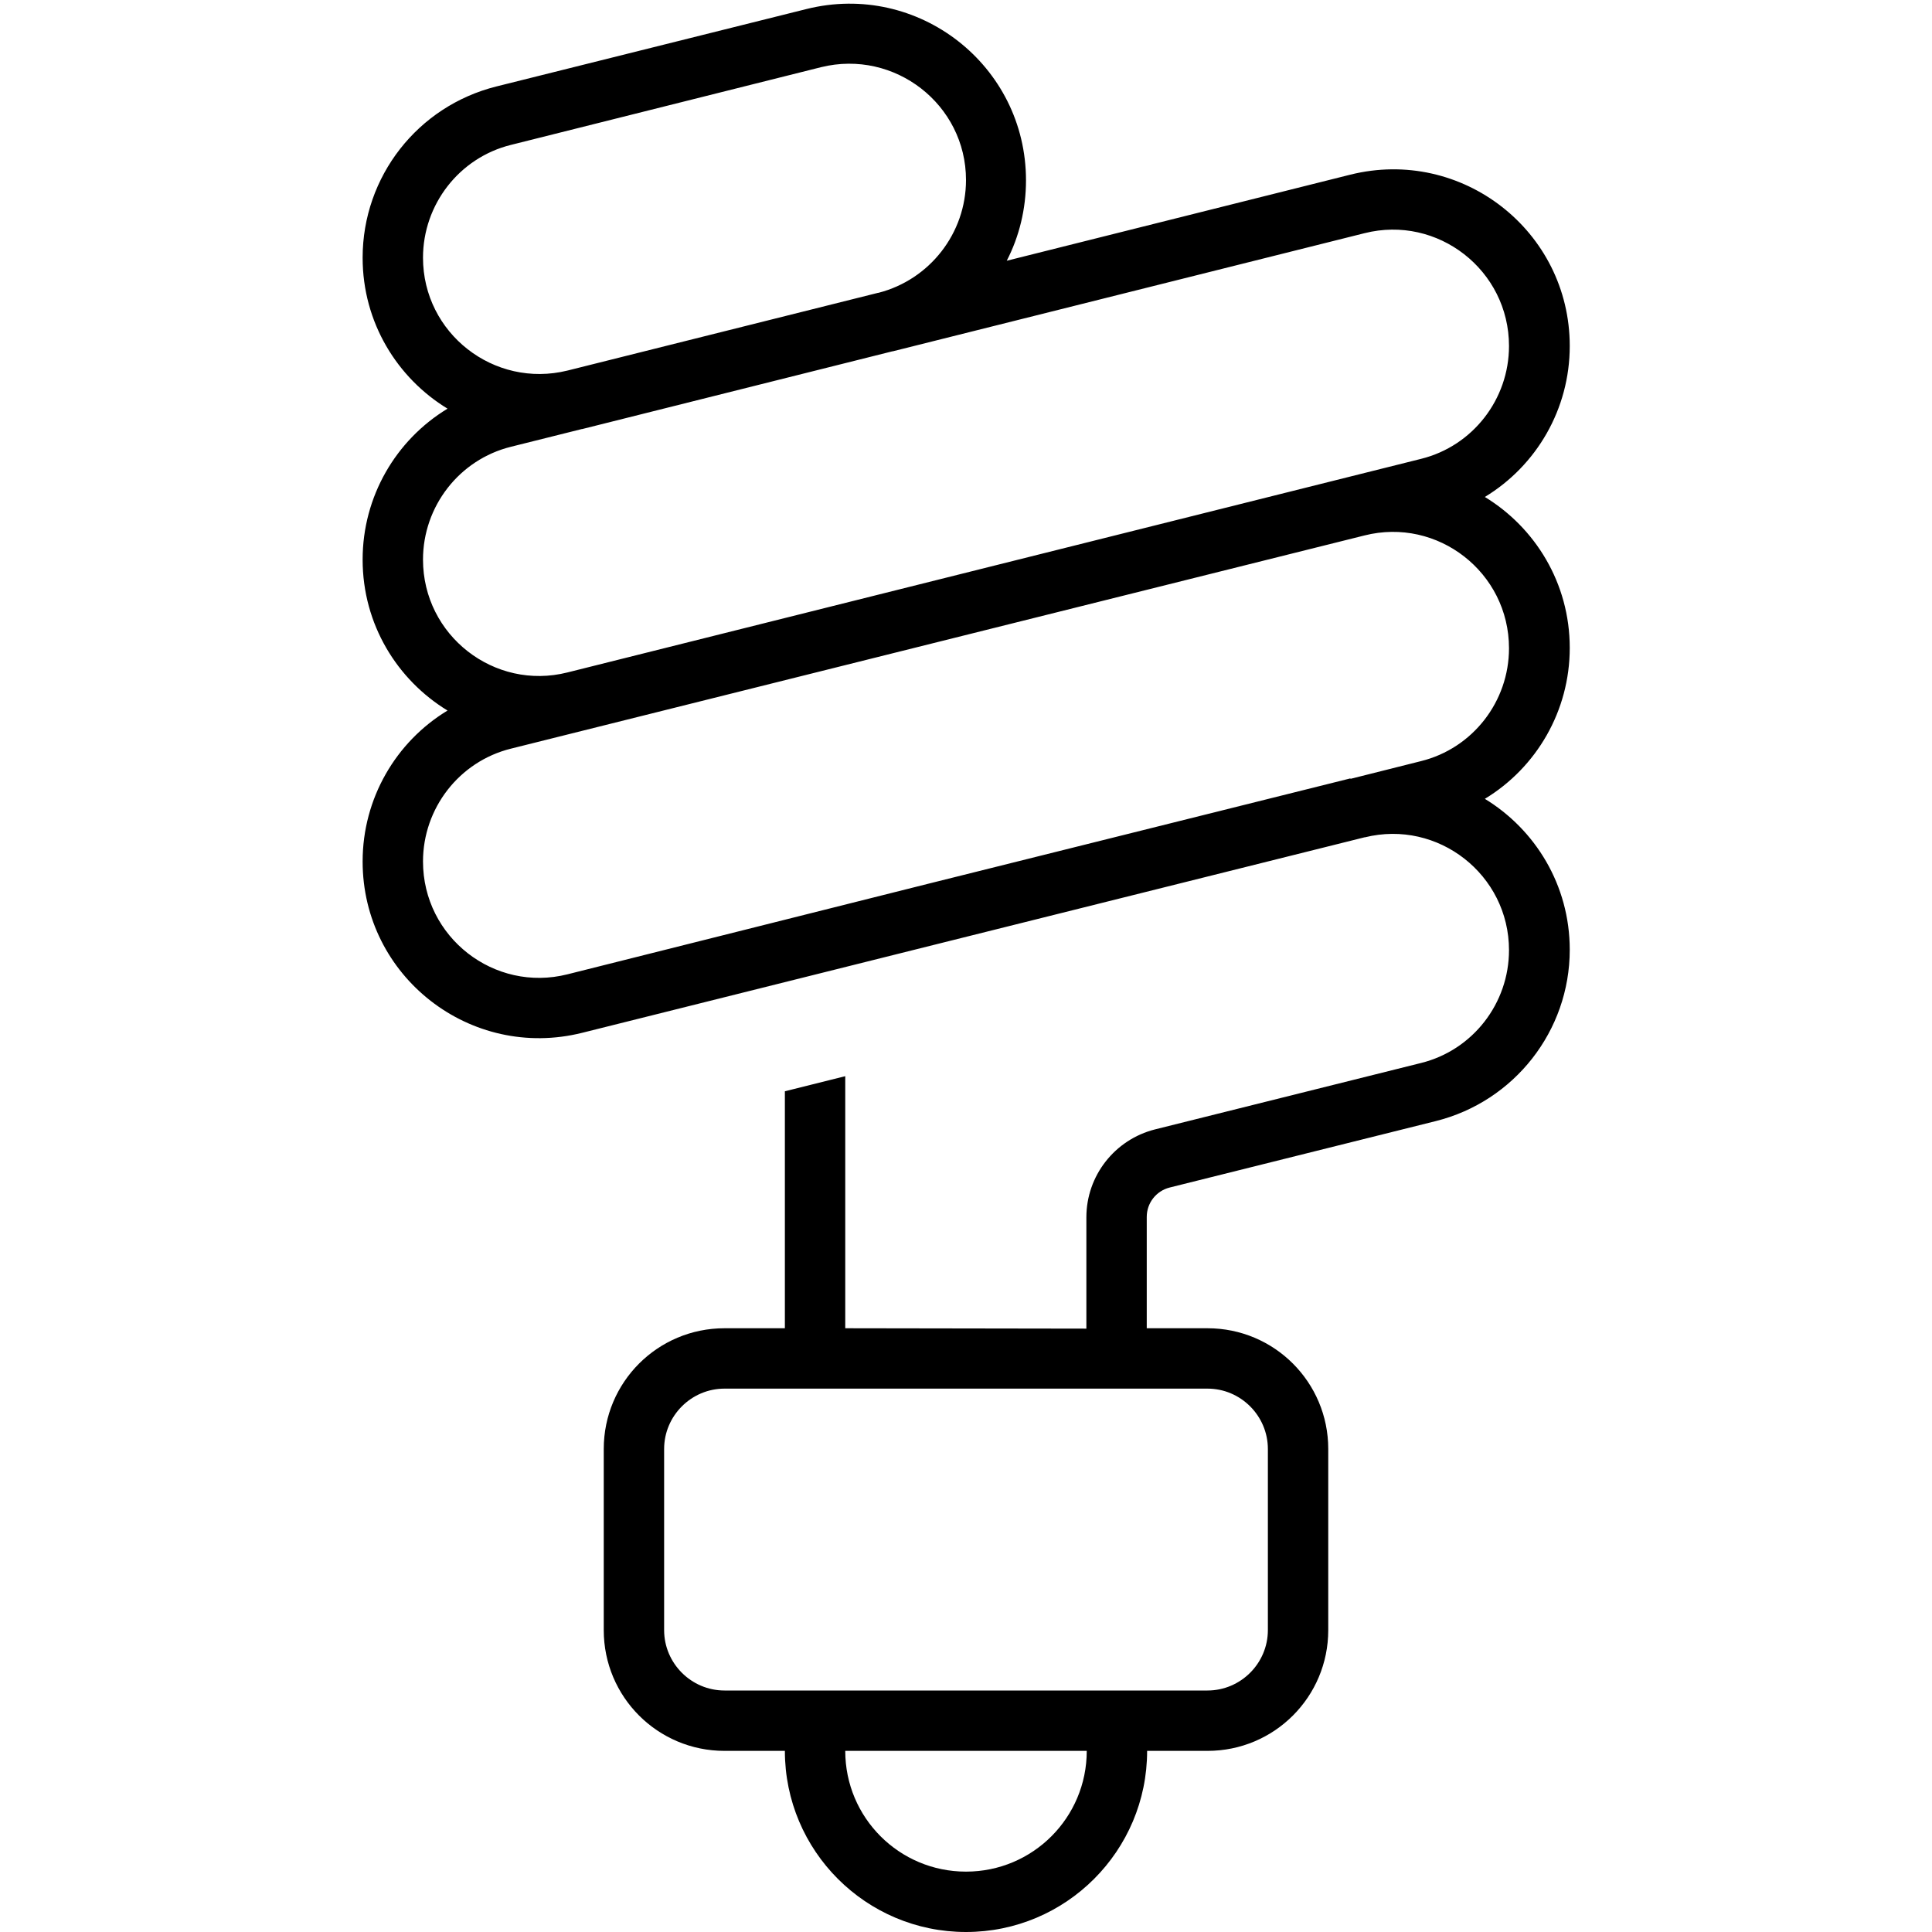 <svg xmlns="http://www.w3.org/2000/svg" width="24" height="24" viewBox="0 0 320 512">
    <path d="M160 47.7c0 14.1-9.6 26.4-23.2 29.9c0 0-.1 0-.1 0L54.4 98.2c0 0 0 0 0 0C34.9 103 16.1 88.3 16.1 68.3c0-14.1 9.6-26.5 23.3-29.9l82.2-20.6C141.1 13 160 27.7 160 47.7zM.1 68.3c0 17.2 9.2 31.9 22.5 40C8.9 116.6 .1 131.6 .1 148.3c0 17.2 9.2 31.9 22.5 40C8.9 196.6 .1 211.6 .1 228.3c0 30.5 28.6 52.8 58.2 45.4l95.6-23.9c0 0 0 0 0 0l111.7-27.9c0 0 0 0 .1 0c19.4-4.8 38.2 9.9 38.2 29.9c0 14.1-9.6 26.5-23.3 29.9l-70.5 17.6c-10.7 2.7-18.2 12.3-18.2 23.3l0 29.5L128 352l0-66.8-16 4 0 62.8-16 0c-17.7 0-32 14.3-32 32l0 48c0 17.7 14.3 32 32 32l16 0c0 26.5 21.5 48 48 48s48-21.5 48-48l16 0c17.7 0 32-14.3 32-32l0-48c0-17.7-14.3-32-32-32l-16.1 0 0-29.5c0-3.7 2.5-6.9 6.1-7.8l70.5-17.6c20.8-5.2 35.5-23.9 35.5-45.4c0-17.2-9.2-31.9-22.5-40c13.7-8.3 22.5-23.3 22.5-40c0-17.2-9.2-31.9-22.5-40c13.7-8.3 22.5-23.3 22.5-40c0-30.5-28.6-52.8-58.2-45.4L170.8 69.1c3.3-6.4 5.1-13.7 5.1-21.3c0-30.5-28.6-52.8-58.2-45.4L35.6 22.9C14.7 28.1 .1 46.8 .1 68.3zm39.3 50.1l18.8-4.7c0 0 0 0 .1 0l82.2-20.6 .1 0 125-31.3c19.4-4.9 38.3 9.8 38.3 29.9c0 14.1-9.6 26.5-23.3 29.9l-18.8 4.7L54.4 178.2c-19.4 4.9-38.3-9.8-38.3-29.9c0-14.1 9.6-26.5 23.3-29.9zM199.9 368s0 0 0 0s0 0 0 0l24.1 0c8.8 0 16 7.2 16 16l0 48c0 8.8-7.2 16-16 16l-24 0-80 0-24 0c-8.8 0-16-7.2-16-16l0-48c0-8.8 7.2-16 16-16l103.9 0zm62-161.7c0 0-.1 0-.1 0L150 234.2 54.4 258.2c-19.4 4.9-38.3-9.8-38.3-29.9c0-14.1 9.6-26.5 23.3-29.9l18.8-4.7 207.4-51.8c19.4-4.9 38.3 9.8 38.3 29.9c0 14.1-9.6 26.5-23.3 29.9l-18.7 4.7zM160 496c-17.7 0-32-14.3-32-32l64 0c0 17.7-14.3 32-32 32z"/>
</svg>